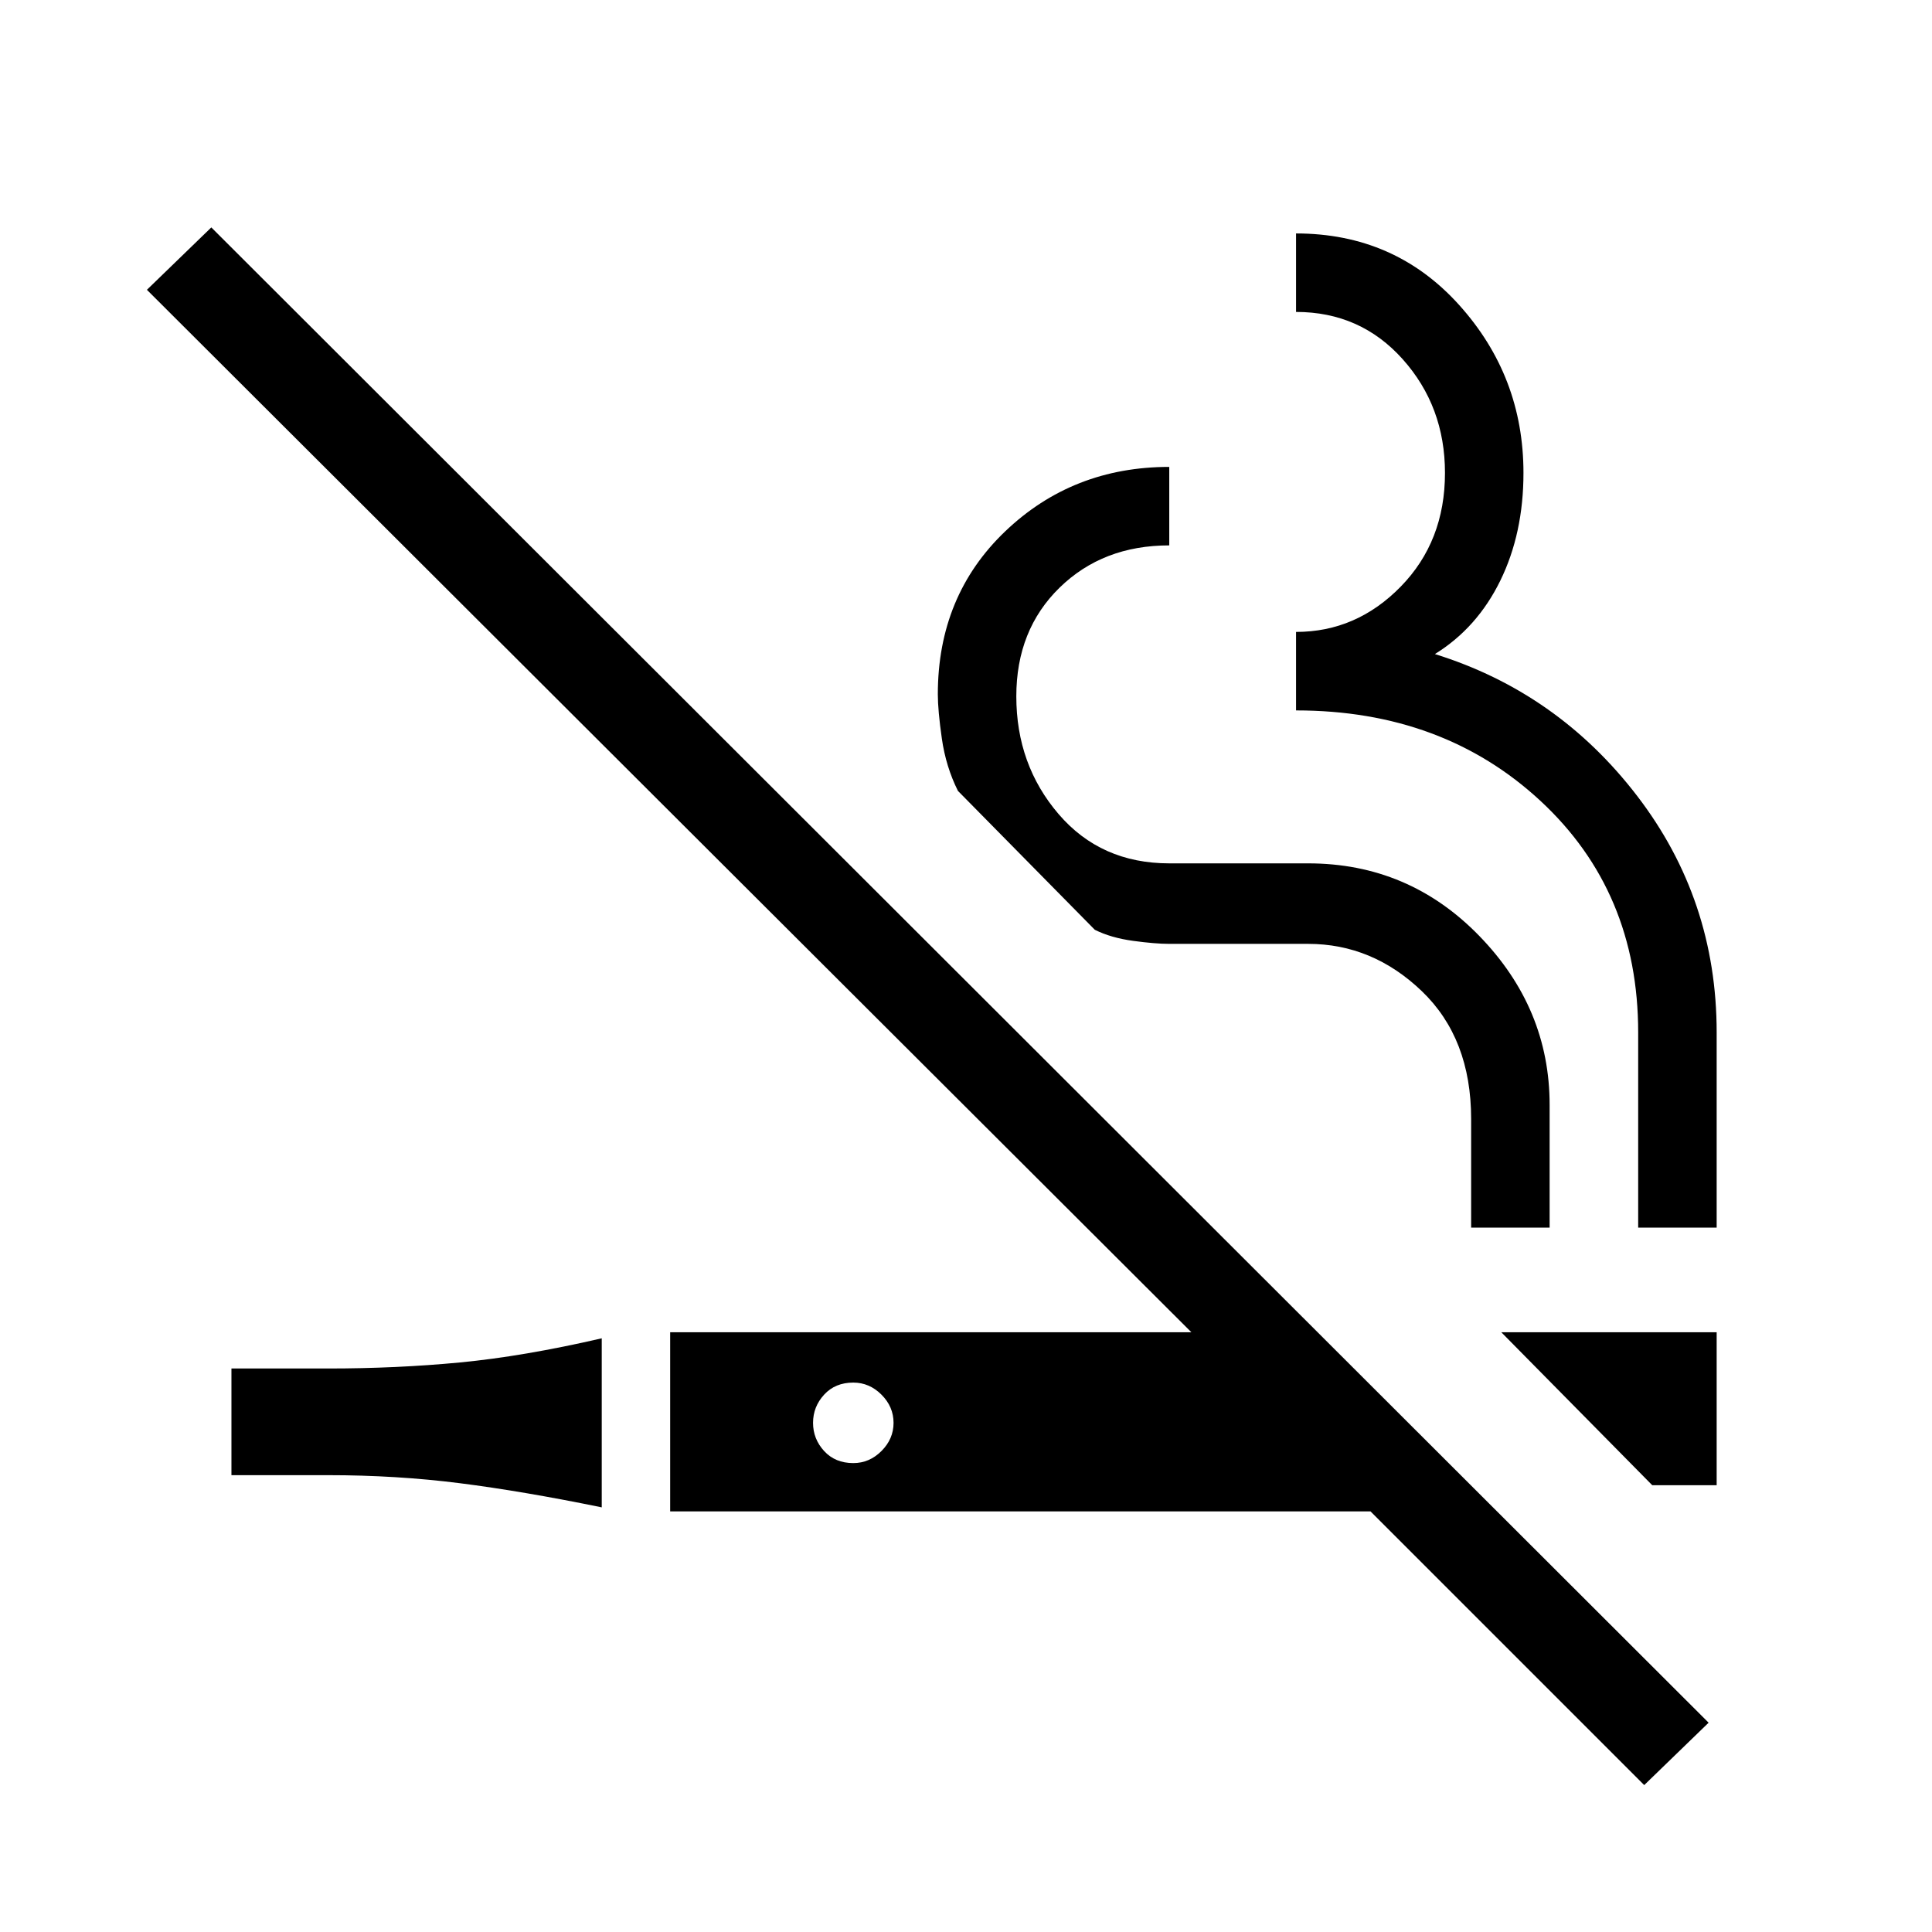 <svg xmlns="http://www.w3.org/2000/svg" height="48" width="48"><path d="M14.95 37.45Q13 37.05 11.425 36.85Q9.85 36.65 8.15 36.65H5.75V34H8.15Q9.85 34 11.425 33.85Q13 33.7 14.95 33.25ZM40.85 44.35 34.05 37.55H16.65V33.1H29.6L3.65 7.2L5.25 5.65L42.45 42.8ZM41.05 36.9 37.3 33.1H42.65V36.9ZM21.2 36.35Q21.6 36.35 21.9 36.05Q22.2 35.75 22.2 35.35Q22.2 34.95 21.9 34.65Q21.6 34.35 21.2 34.35Q20.75 34.35 20.475 34.65Q20.2 34.95 20.2 35.35Q20.2 35.75 20.475 36.05Q20.75 36.35 21.2 36.35ZM40.7 30.5V25.65Q40.7 22.15 38.275 19.9Q35.85 17.65 32.2 17.65V15.7Q33.7 15.7 34.8 14.575Q35.9 13.45 35.9 11.75Q35.9 10.1 34.85 8.925Q33.8 7.75 32.2 7.75V5.8Q34.65 5.8 36.25 7.575Q37.85 9.35 37.85 11.75Q37.85 13.25 37.275 14.425Q36.7 15.6 35.65 16.25Q38.7 17.2 40.675 19.775Q42.65 22.35 42.65 25.65V30.5ZM36.55 30.5V27.8Q36.55 25.8 35.325 24.625Q34.1 23.45 32.5 23.45H29.05Q28.7 23.45 28.15 23.375Q27.6 23.3 27.2 23.1L23.8 19.65Q23.5 19.05 23.4 18.35Q23.3 17.65 23.3 17.25Q23.3 14.8 24.975 13.2Q26.65 11.6 29.05 11.6V13.55Q27.4 13.55 26.325 14.6Q25.25 15.65 25.25 17.3Q25.25 19 26.3 20.225Q27.35 21.45 29.05 21.45H32.5Q35 21.45 36.75 23.25Q38.5 25.05 38.5 27.45V30.5Z"/></svg>